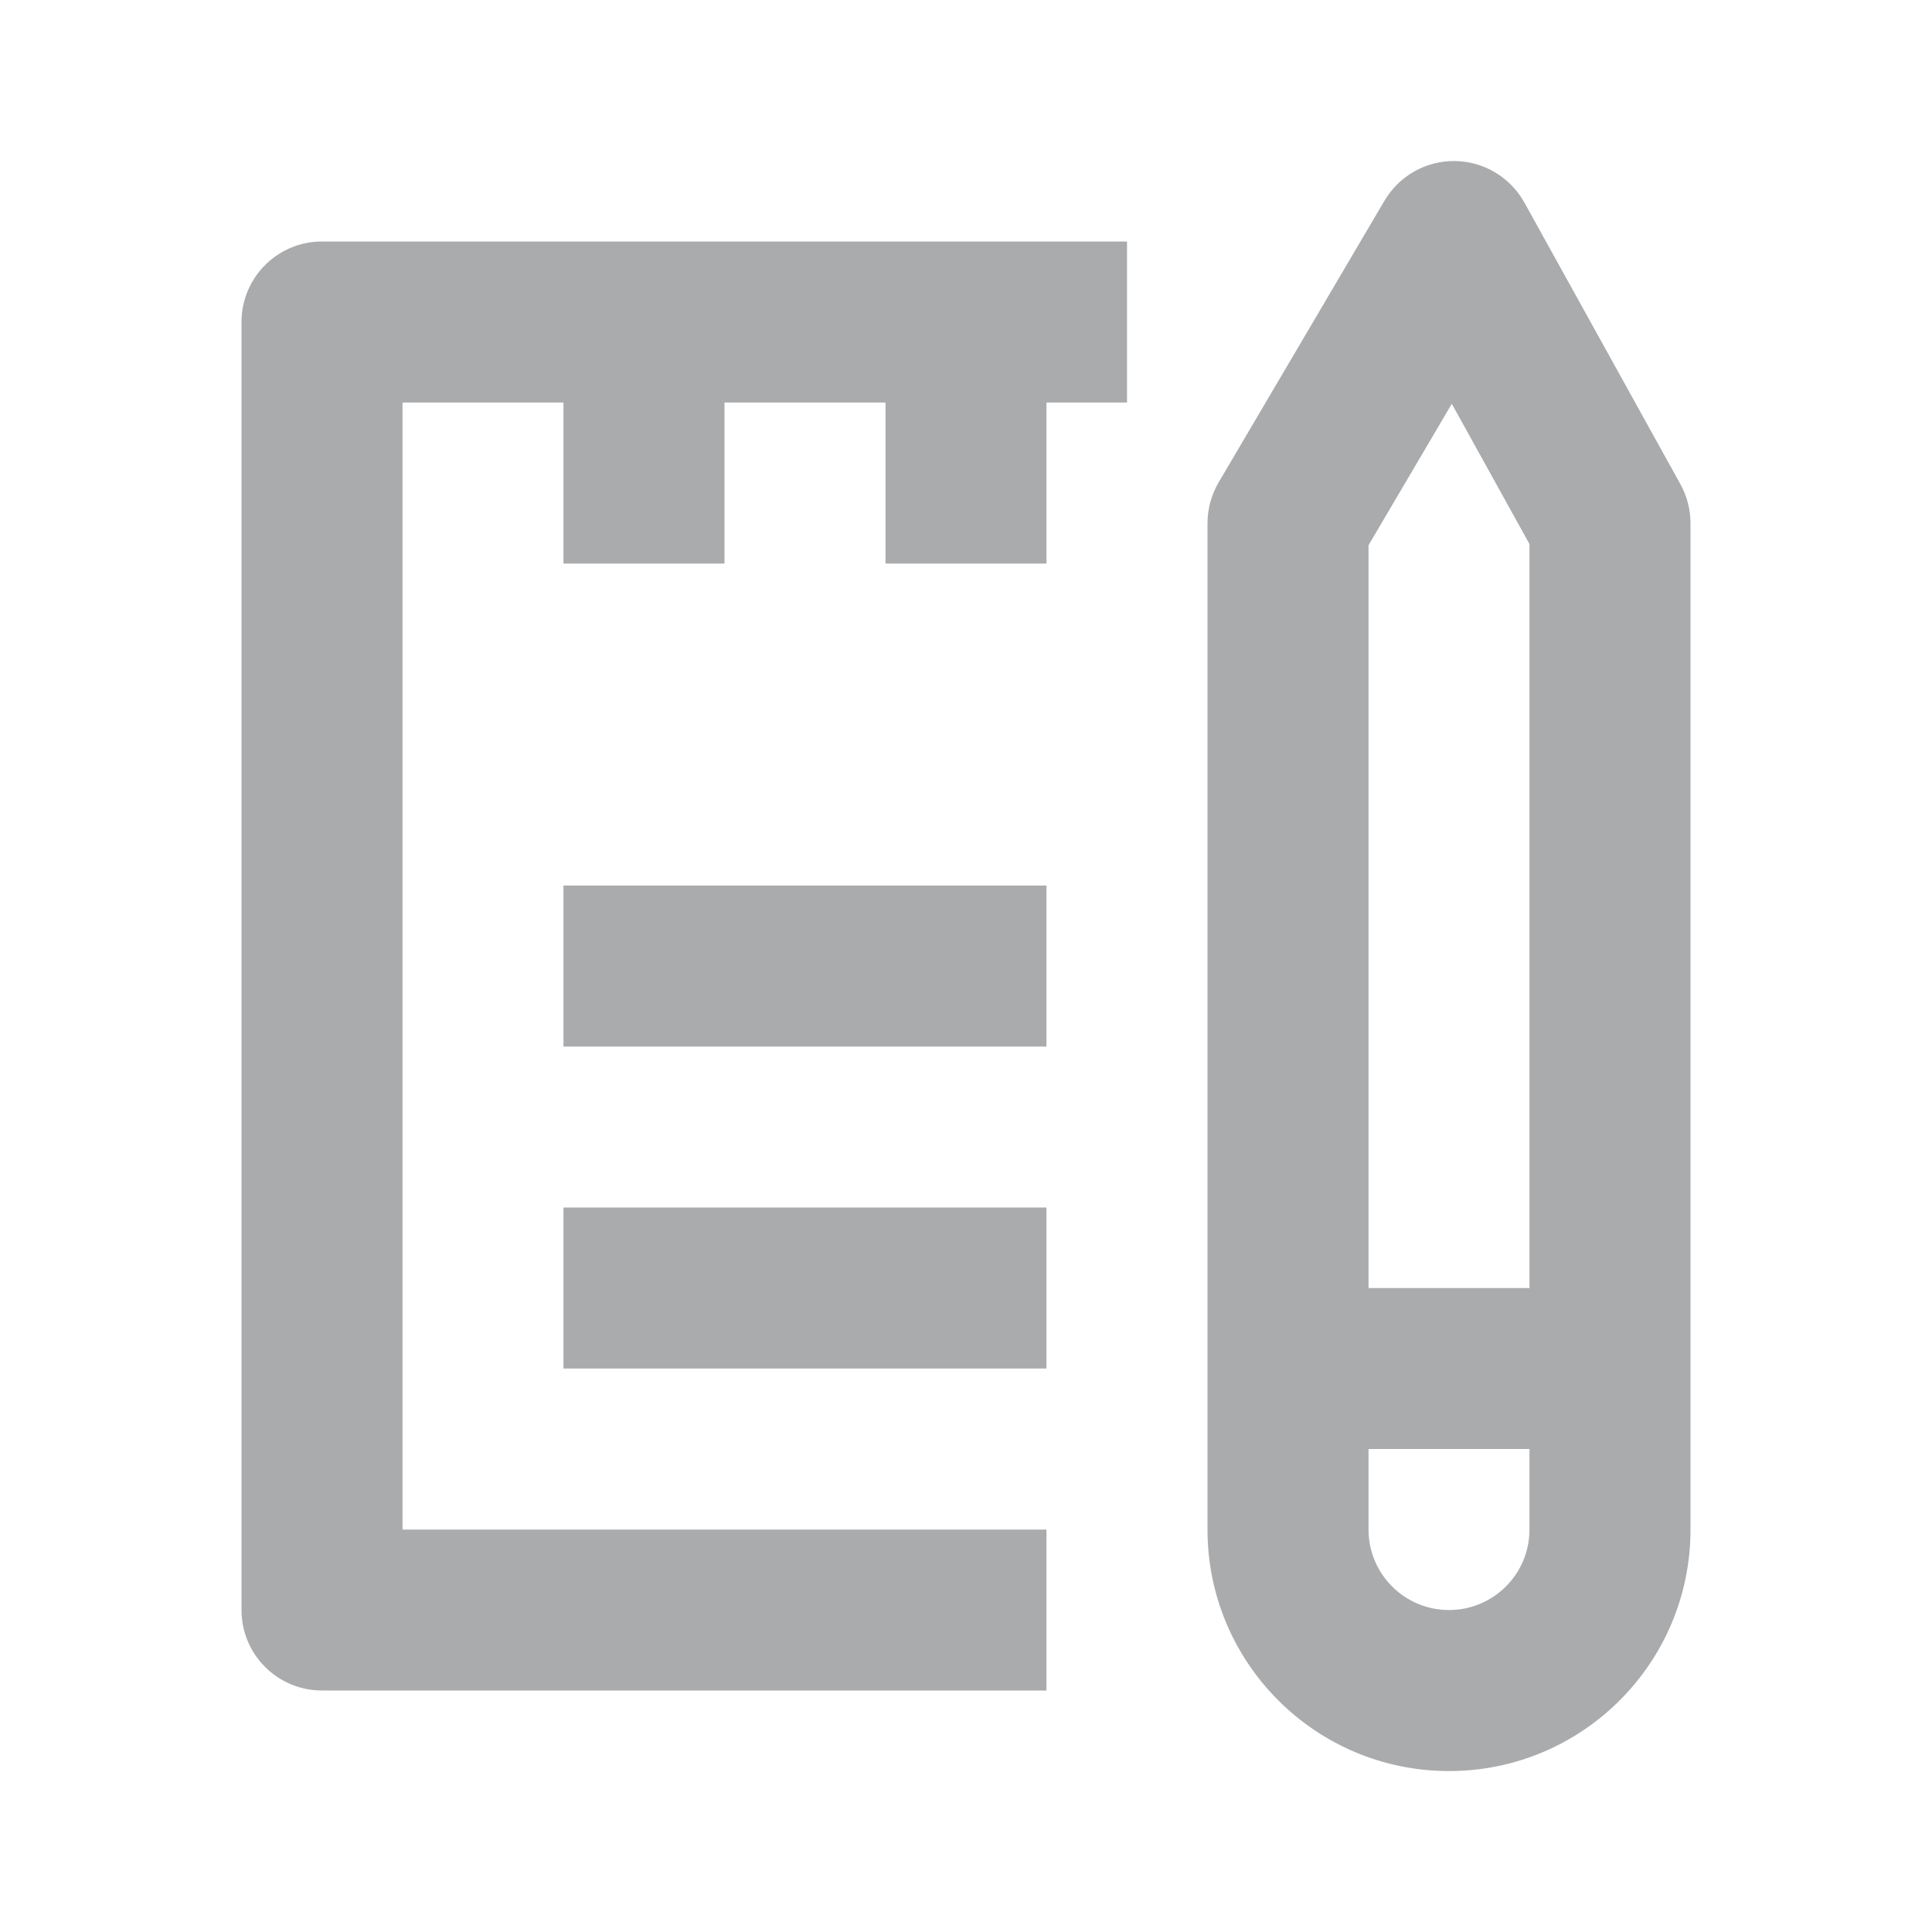 <svg width="20" height="20" viewBox="0 0 20 20" fill="none" xmlns="http://www.w3.org/2000/svg">
<path fill-rule="evenodd" clip-rule="evenodd" d="M15.062 1.667C15.361 1.671 15.634 1.835 15.78 2.096L17.396 5.013C17.464 5.137 17.5 5.276 17.5 5.417V10V15.834C17.5 17.214 16.381 18.334 15 18.334C13.619 18.334 12.5 17.214 12.5 15.834L12.5 5.417C12.5 5.268 12.54 5.122 12.615 4.994L14.332 2.078C14.484 1.82 14.762 1.663 15.062 1.667ZM14.167 15V15.834C14.167 16.294 14.54 16.667 15 16.667C15.46 16.667 15.833 16.294 15.833 15.834V15H14.167ZM14.167 13.334H15.833V10V5.632L15.029 4.18L14.167 5.644V13.334ZM2.5 3.334C2.5 2.873 2.873 2.5 3.333 2.5H11.667V4.167H10.833V5.834H9.167V4.167H7.5V5.834H5.833V4.167H4.167V15.834H10.833V17.5H3.333C2.873 17.5 2.5 17.127 2.5 16.667V3.334ZM5.833 9.167H10.833V10.834H5.833V9.167ZM10.833 12.5H5.833V14.167H10.833V12.5Z" fill="#AAABAD"/>
</svg>
